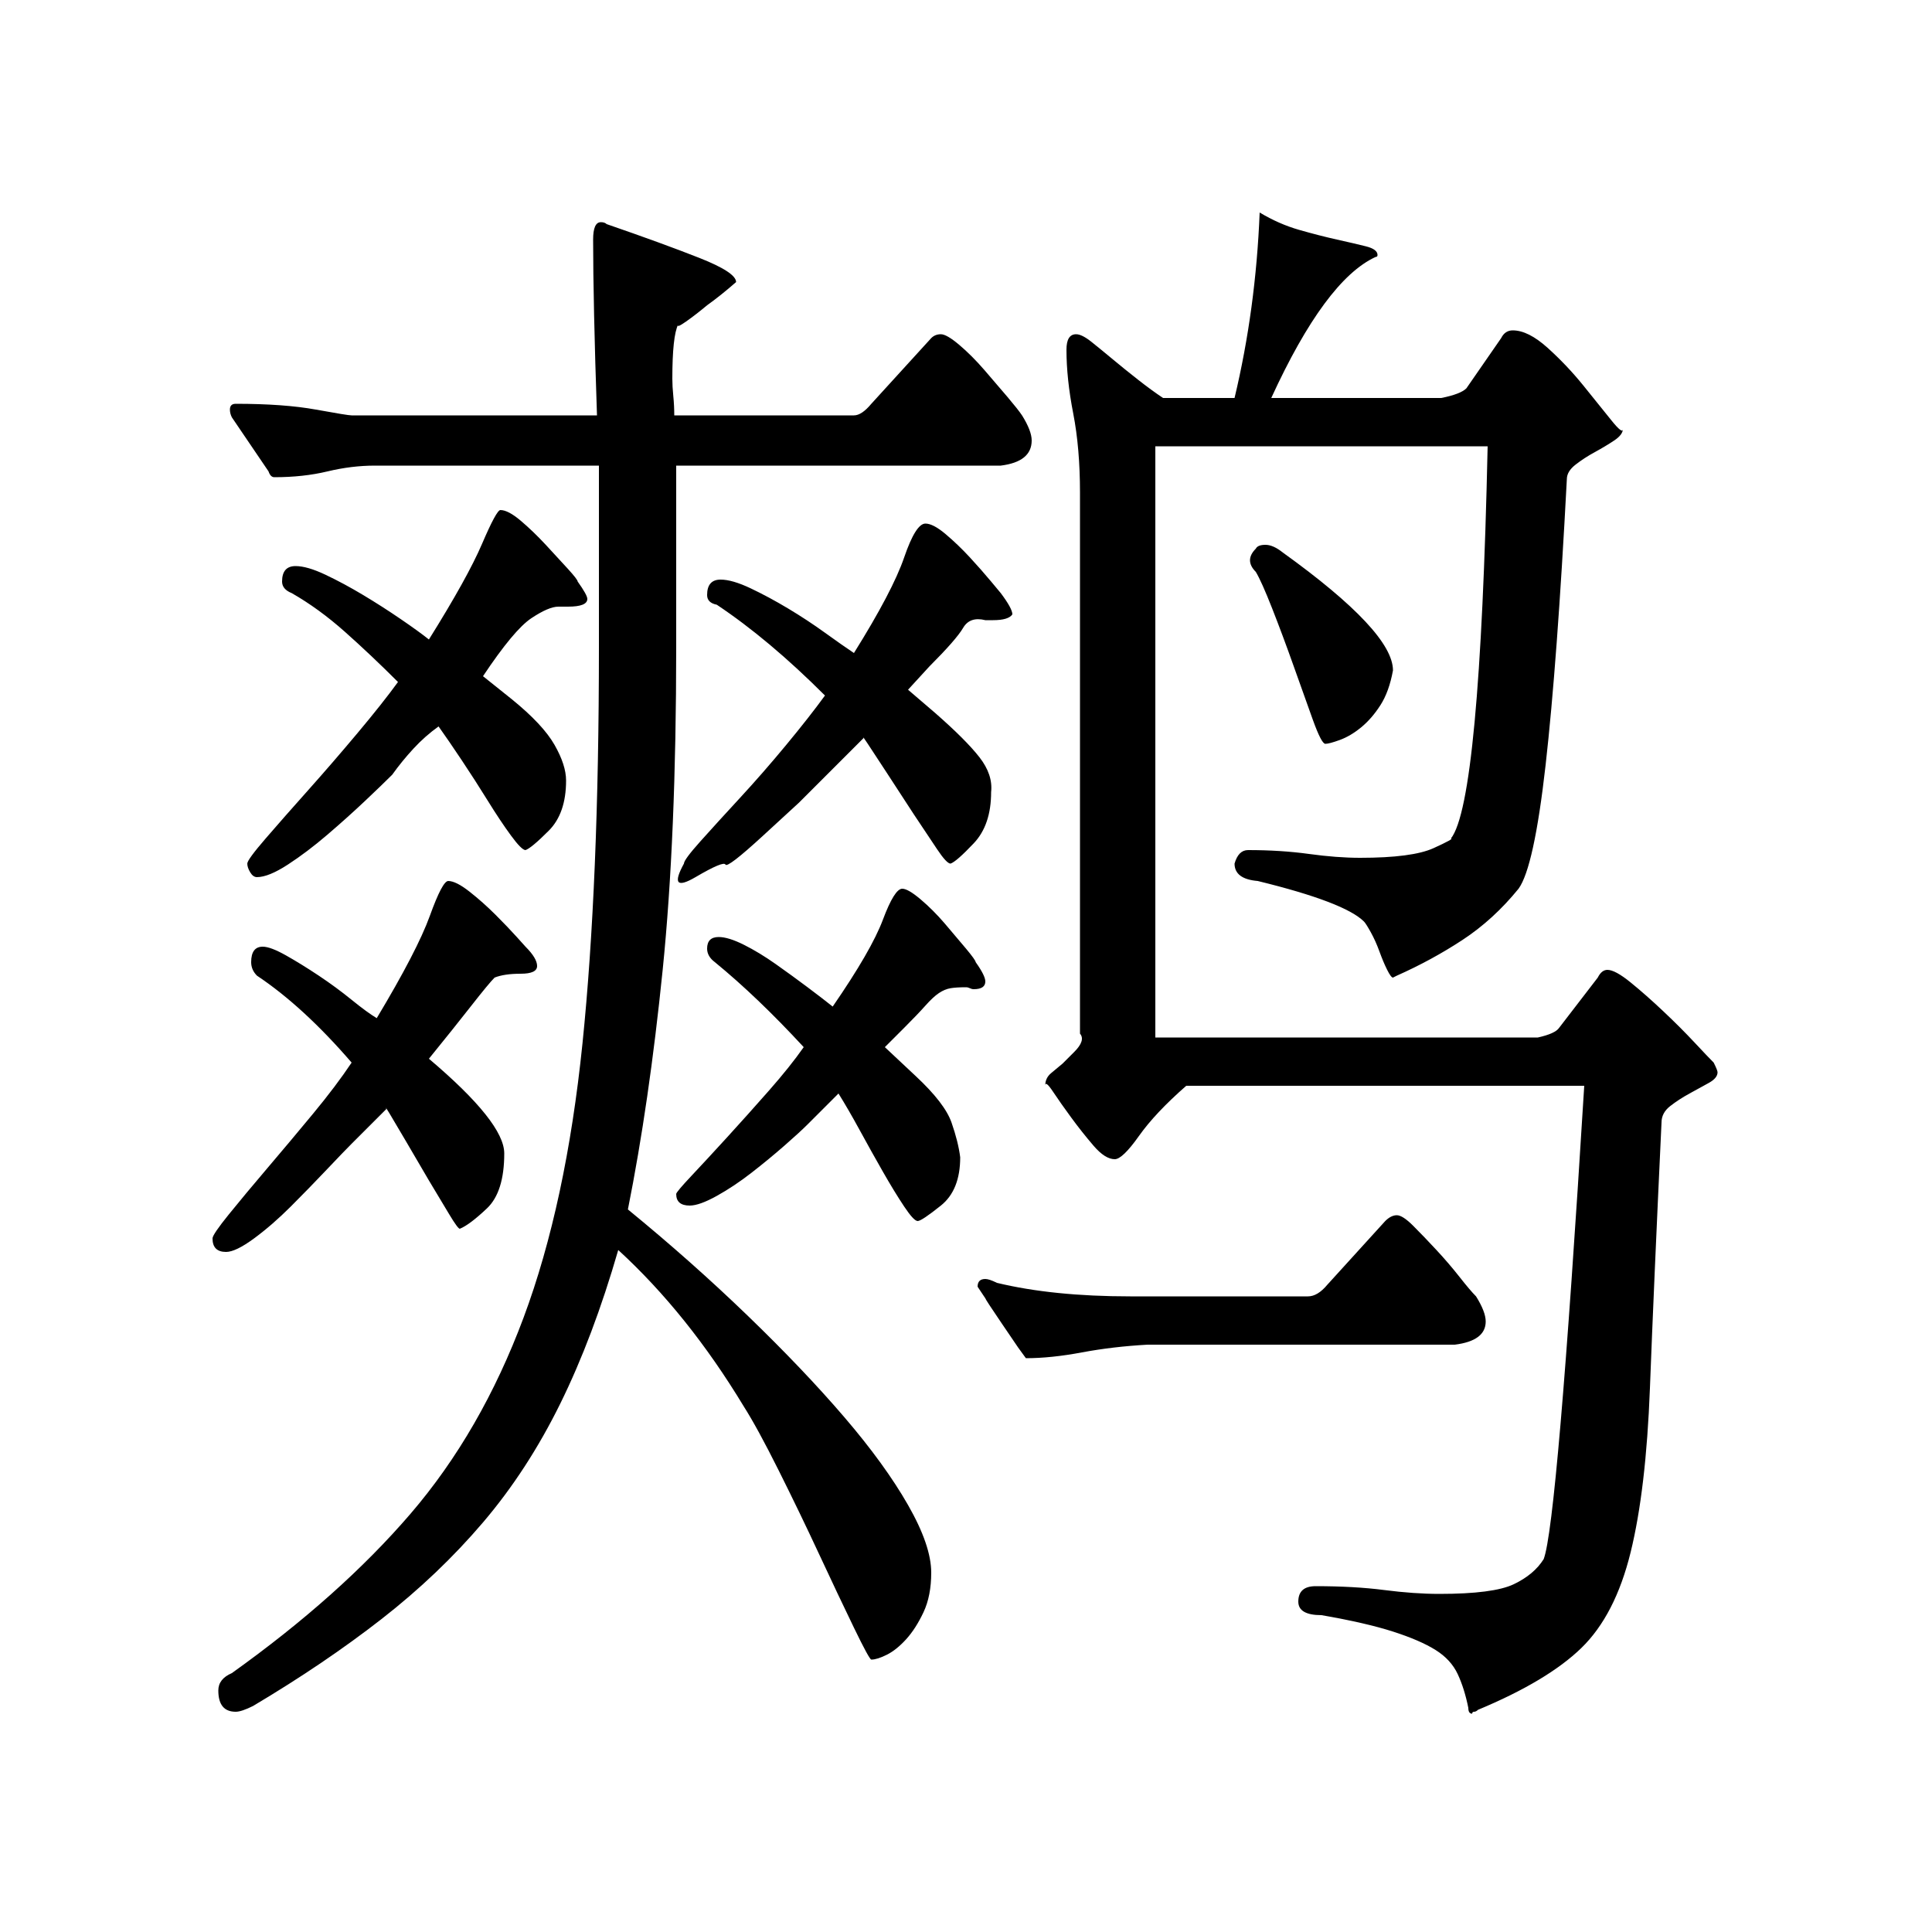 <?xml version="1.0" standalone="no"?>
<!DOCTYPE svg PUBLIC "-//W3C//DTD SVG 1.1//EN" "http://www.w3.org/Graphics/SVG/1.1/DTD/svg11.dtd" >
<svg xmlns="http://www.w3.org/2000/svg" xmlns:xlink="http://www.w3.org/1999/xlink" version="1.1" viewBox="0 -200 1000 1000">
  <g transform="matrix(1 0 0 -1 0 800)">
   <path fill="currentColor"
d="M133 495q-3 3 -3 7q0 8 6 8q4 0 12 -4.5t17 -10.5t17 -12.5t13 -9.5q21 35 27.5 53t9.5 18q4 0 11 -5.5t13.5 -12t11 -11.5l4.5 -5q6 -6 6 -10t-8.5 -4t-13.5 -2q-3 -3 -12 -14.5t-22 -27.5q39 -33 39 -49q0 -20 -9 -28.5t-14 -10.5q-1 0 -5.5 7.5l-10.5 17.5t-12 20.5
t-10 16.5l-18 -18q-4 -4 -13 -13.5t-18.5 -19t-19 -16.5t-14.5 -7q-7 0 -7 7q0 2 8.5 12.5t20 24t23.5 28t20 26.5q-25 29 -49 45zM151 693q-5 2 -5 6q0 8 7 8q6 0 15.5 -4.5t19.5 -10.5t19.5 -12.5t14.5 -10.5q20 32 27.5 49.5t9.5 17.5q4 0 10.5 -5.5t13 -12.5t11.5 -12.5
t5 -6.5q5 -7 5 -9q0 -4 -10 -4h-5q-5 0 -14 -6t-25 -30l15 -12q16 -13 22 -23.5t6 -18.5q0 -17 -9 -26t-12 -10q-2 0 -7.5 7.5t-12 18t-13.5 21t-12 17.5q-7 -5 -13 -11.5t-11 -13.5q-5 -5 -14 -13.5t-19.5 -17.5t-20.5 -15.5t-16 -6.5q-2 0 -3.5 2.5t-1.5 4.5t9.5 13t22 25
t25.5 29.5t21 26.5q-14 14 -27.5 26t-27.5 20zM371 687q-5 1 -5 5q0 8 7 8q6 0 15.5 -4.5t19.5 -10.5t19 -12.5t15 -10.5q20 32 26 49.5t11 17.5q4 0 10.5 -5.5t12.5 -12t11 -12.5l5 -6q6 -8 6 -11q-2 -3 -10 -3h-4q-8 2 -11.5 -4t-17.5 -20l-11 -12l14 -12q16 -14 23 -23
t6 -18q0 -17 -9 -26.5t-12 -10.5q-2 0 -7 7.5l-12 18t-14 21.5t-12 18l-21 -21l-12.5 -12.5t-18.5 -17t-19.5 -15t-15.5 -6.5t-6 7q0 2 8.5 11.5t20.5 22.5t24 27.5t20 25.5q-29 29 -56 47zM370 502q-4 3 -4 7q0 6 6 6q5 0 13 -4t16.5 -10t16.5 -12t13 -10q20 29 26 45
t10 16q3 0 9.5 -5.5t12.5 -12.5t11 -13t5 -7q5 -7 5 -10q0 -4 -6 -4q-1 0 -2 0.5t-2 0.5q-5 0 -8 -0.5t-6 -2.5t-7 -6.5t-11 -11.5l-10 -10l16 -15q15 -14 18.5 -24t4.5 -18q0 -17 -10 -25t-12 -8t-7 7.5t-11 18t-12 21.5t-11 19l-16 -16q-4 -4 -12 -11t-17 -14t-18 -12
t-14 -5q-7 0 -7 6q0 1 8 9.5t18.5 20t21.5 24t18 22.5q-12 13 -23.5 24t-22.5 20zM325 374q33 -27 62 -55t50 -52.5t33 -45.5t12 -35q0 -12 -4 -20.5t-9 -14t-10 -8t-8 -2.5q-1 0 -9 16.5t-18 38t-21 43.5t-18 33q-29 48 -65 81q-13 -45 -30 -79.5t-40 -61.5t-52.5 -50
t-66.5 -45q-6 -3 -9 -3q-9 0 -9 11q0 6 7 9q56 40 92.5 82.5t58.5 101.5t30.5 142t8.5 205v94h-116q-12 0 -24.5 -3t-27.5 -3q-2 0 -3 3l-19 28q-1 2 -1 4q0 3 3 3q25 0 41.5 -3t18.5 -3h127q-1 29 -1.5 52t-0.5 39q0 9 4 9q2 0 3 -1q29 -10 48 -17.5t19 -12.5
q-8 -7 -15 -12q-6 -5 -11 -8.5t-4 -1.5q-3 -6 -3 -28q0 -4 0.5 -9t0.5 -10h93q4 0 9 6l31 34q2 2 5 2t9.5 -5.5t13 -13t12 -14t7.5 -9.5q5 -8 5 -13q0 -11 -16 -13h-168v-94q0 -98 -7 -167t-18 -124zM650 716q1 2 5 2t9 -4q57 -41 57 -61q-2 -11 -6.5 -18t-10 -11.5
t-11 -6.5t-7.5 -2t-6.5 12.5t-10 28t-11 29.5t-8.5 19q-3 3 -3 6t3 6zM687 335l30 33q3 3 6 3t8.5 -5.5t12 -12.5t12 -14t8.5 -10q5 -8 5 -13q0 -10 -16 -12h-159q-18 -1 -34 -4t-29 -3l-4 5.5t-8.5 12.5t-8.5 13l-4 6q0 4 4 4q2 0 6 -2q29 -7 69 -7h92q5 0 10 6zM723 495
l-2 -1q-1 0 -3 4t-4 9.5t-4.5 10t-3.5 5.5q-10 10 -55 21q-12 1 -12 9q2 7 7 7q17 0 31.5 -2t26.5 -2q27 0 38 5t9 5q15 19 19 203h-172v-306h198q9 2 11 5l20 26q2 4 5 4q4 0 12 -6.5t17 -15t16 -16t10 -10.5q2 -4 2 -5q0 -3 -4.5 -5.5t-10 -5.5t-10 -6.5t-4.5 -8.5
q-4 -85 -6 -137.5t-10 -85t-25.5 -49.5t-53.5 -32q-1 -1 -2 -1t-1 -1q-2 0 -2 3q-2 10 -5.5 17.5t-11.5 12.5t-22 9.5t-37 8.5q-12 0 -12 7q0 8 9 8q20 0 35.5 -2t28.5 -2q28 0 38.5 5t15.5 13q7 18 21 245h-206q-16 -14 -24.5 -26t-12.5 -12q-5 0 -11 7t-11.5 14.5
t-9.5 13.5t-4 3q0 4 3 6.5l6 5t6 6t3 9.5v280q0 23 -3.5 41t-3.5 33q0 8 5 8q3 0 8 -4t11 -9t13 -10.5t13 -9.5h37q11 46 13 96q10 -6 20.5 -9t19.5 -5t15 -3.5t6 -4.5q0 -1 -1 -1q-26 -12 -54 -73h88q10 2 13 5l18 26q2 4 6 4q8 0 18 -9t18.5 -19.5t14.5 -18t6 -4.5
q0 -3 -4.5 -6t-10 -6t-10 -6.5t-4.5 -7.5q-5 -95 -11 -148t-14 -64q-13 -16 -29 -26.5t-34 -18.5z" />
  </g>

</svg>
